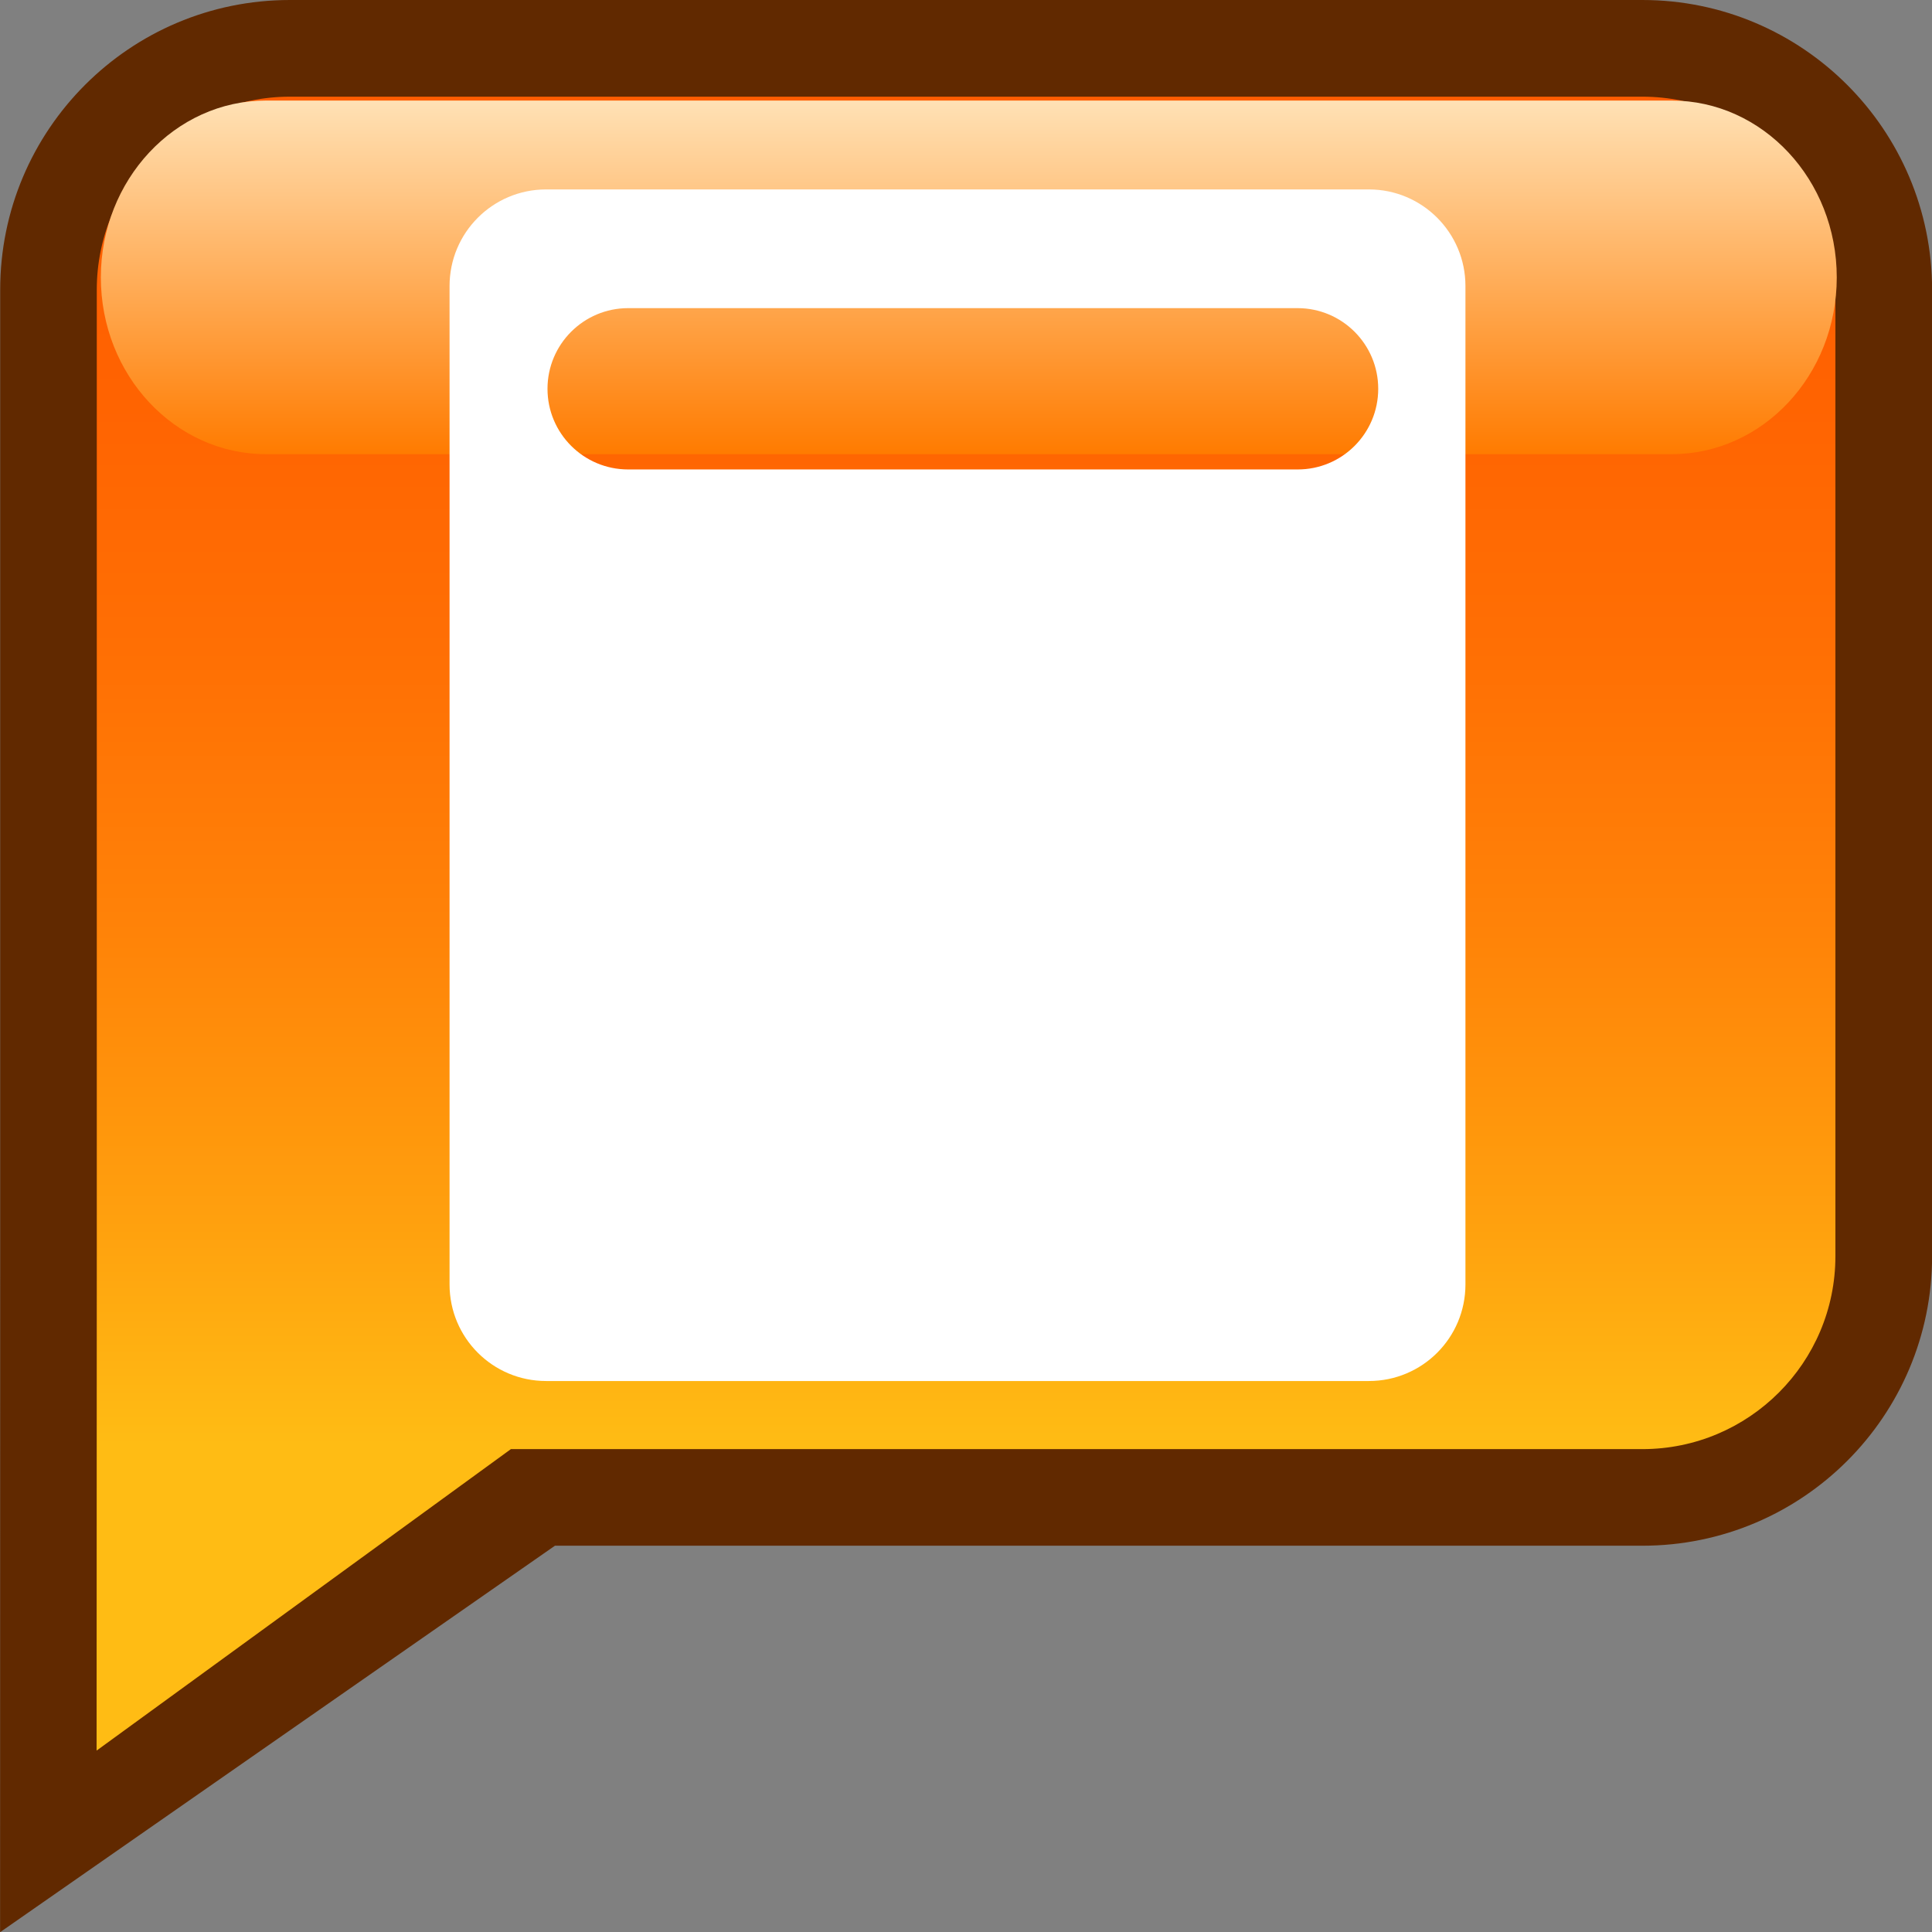 <?xml version="1.0" encoding="UTF-8" standalone="no"?>
<!DOCTYPE svg PUBLIC "-//W3C//DTD SVG 1.1 Tiny//EN" "http://www.w3.org/Graphics/SVG/1.1/DTD/svg11-tiny.dtd">
<svg xmlns="http://www.w3.org/2000/svg" xmlns:xlink="http://www.w3.org/1999/xlink" baseProfile="tiny" height="20.004px" version="1.1" viewBox="0 0 20.001 20.004" width="20.001px" x="0px" y="0px">
<rect x="0" y="0" width="20.001" height="20.004" fill="#808080" stroke="none"/>
<path d="M17.002,0h-14c-1.658,0-3,1.344-3,3v10.003l-0.001,7l5.744-4.001h11.258c1.657,0,2.999-1.344,2.999-2.999V3  C20.001,1.343,18.659,0,17.002,0z" fill="#612900"/>
<linearGradient gradientUnits="userSpaceOnUse" id="SVGID_1_" x1="10.001" x2="10.001" y1="1.002" y2="18.123">
<stop offset="0" style="stop-color:#FF5E00"/>
<stop offset="0.164" style="stop-color:#FF6201"/>
<stop offset="0.334" style="stop-color:#FF6F04"/>
<stop offset="0.506" style="stop-color:#FF8308"/>
<stop offset="0.679" style="stop-color:#FFA00E"/>
<stop offset="0.815" style="stop-color:#FFBC14"/>
<stop offset="1" style="stop-color:#FFBC14"/>
</linearGradient>
<path d="M17.002,1.001h-14c-1.104,0-2,0.894-2,1.999v10.002L1,18.123l4.289-3.121h11.713  c1.104,0,1.999-0.895,1.999-1.998V3C19.001,1.896,18.105,1.001,17.002,1.001z" fill="url(#SVGID_1_)"/>
<linearGradient gradientUnits="userSpaceOnUse" id="SVGID_2_" x1="10.03" x2="10.03" y1="4.702" y2="1.041">
<stop offset="0" style="stop-color:#FF7B00"/>
<stop offset="1" style="stop-color:#FFE1B5"/>
</linearGradient>
<path d="M19.015,2.872c0,1.012-0.766,1.83-1.71,1.83H2.755c-0.944,0-1.711-0.818-1.711-1.83l0,0  c0-1.01,0.767-1.831,1.711-1.831h14.549C18.249,1.041,19.015,1.861,19.015,2.872L19.015,2.872z" fill="url(#SVGID_2_)"/>
<path d="M11,9.603" fill="#FFFFFF"/>
<path d="M11,12.002" fill="#FFFFFF"/>
<path d="M15.171,13.297c0,0.553-0.447,1-1,1H5.654c-0.553,0-1-0.447-1-1V2.961c0-0.552,0.447-1,1-1h8.517  c0.553,0,1,0.448,1,1V13.297z M14.268,4.025c0-0.461-0.374-0.835-0.835-0.835h-6.93c-0.461,0-0.835,0.374-0.835,0.835l0,0  c0,0.461,0.374,0.835,0.835,0.835h6.93C13.894,4.861,14.268,4.487,14.268,4.025L14.268,4.025z" fill="#FFFFFF"/>
</svg>
